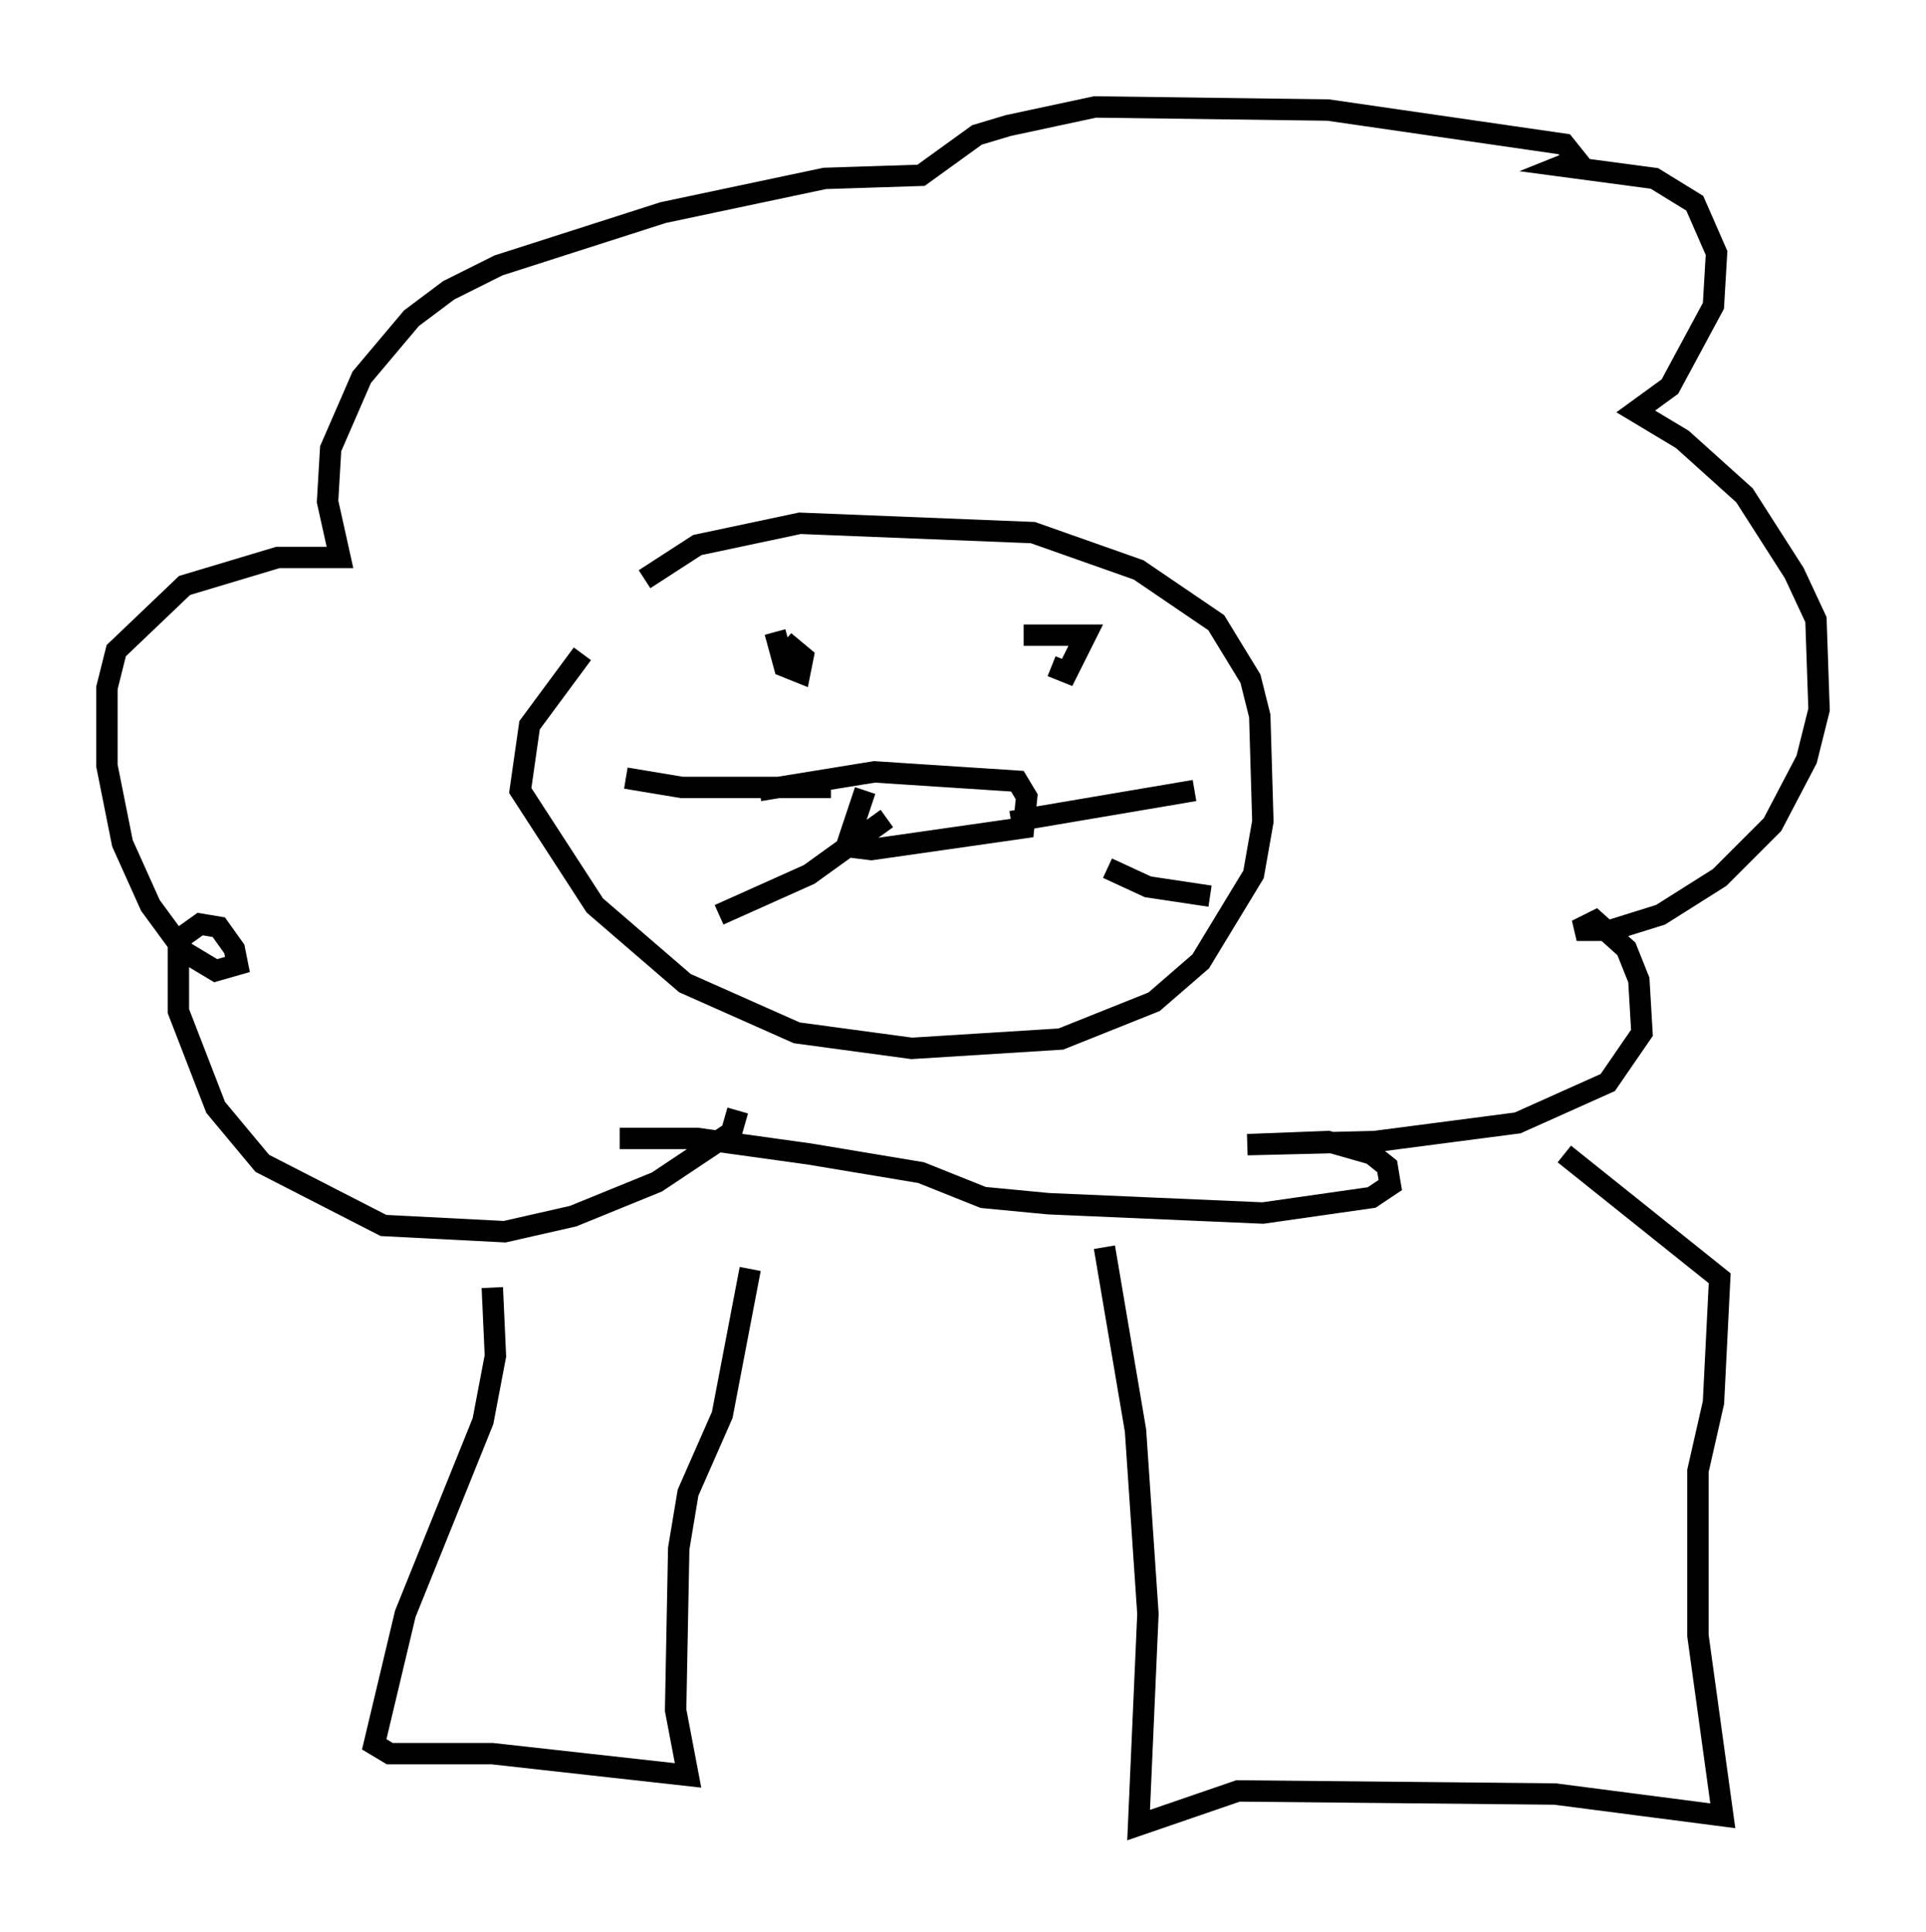 <?xml version="1.0" encoding="utf-8" ?>
<svg baseProfile="full" height="90.324" version="1.1" width="90.033" xmlns="http://www.w3.org/2000/svg" xmlns:ev="http://www.w3.org/2001/xml-events" xmlns:xlink="http://www.w3.org/1999/xlink"><defs /><rect fill="white" height="90.324" width="90.033" x="0" y="0" /><path d="M33.76, 26.207 m-6.536, 4.358 l-2.469, 3.341 -0.436, 3.05 l3.486, 5.374 4.212, 3.631 l5.229, 2.324 5.374, 0.726 l6.972, -0.436 4.358, -1.743 l2.179, -1.888 2.469, -4.067 l0.436, -2.469 -0.145, -4.939 l-0.436, -1.743 -1.598, -2.615 l-3.631, -2.469 -4.939, -1.743 l-10.894, -0.436 -4.793, 1.017 l-2.469, 1.598 m6.101, 2.469 l0.436, 1.598 0.726, 0.291 l0.145, -0.726 -0.872, -0.726 m12.492, 1.162 l0.726, 0.291 0.872, -1.743 l-2.905, 0.0 m-7.408, 7.263 l-0.872, 2.615 1.162, 0.145 l7.117, -1.017 0.145, -1.453 l-0.436, -0.726 -6.682, -0.436 l-5.374, 0.872 m3.341, -0.145 l-6.972, 0.0 -2.615, -0.436 m12.201, 1.888 l-3.631, 2.615 -4.212, 1.888 m13.654, -4.358 l8.57, -1.453 m-4.067, 3.631 l1.888, 0.872 2.905, 0.436 m-22.078, 10.022 l-0.291, 1.017 -3.486, 2.324 l-3.922, 1.598 -3.196, 0.726 l-5.665, -0.291 -5.665, -2.905 l-2.179, -2.615 -1.743, -4.503 l0.0, -3.341 1.017, -0.726 l0.872, 0.145 0.726, 1.017 l0.145, 0.726 -1.017, 0.291 l-1.453, -0.872 -1.598, -2.179 l-1.307, -2.905 -0.726, -3.631 l0.0, -3.631 0.436, -1.743 l3.196, -3.05 4.358, -1.307 l2.905, 0.0 -0.581, -2.615 l0.145, -2.469 1.453, -3.341 l2.324, -2.76 1.743, -1.307 l2.324, -1.162 7.698, -2.469 l7.553, -1.598 4.503, -0.145 l2.615, -1.888 1.453, -0.436 l4.067, -0.872 10.894, 0.145 l11.039, 1.598 0.581, 0.726 l-0.726, 0.291 4.358, 0.581 l1.888, 1.162 1.017, 2.324 l-0.145, 2.469 -2.034, 3.777 l-1.598, 1.162 2.179, 1.307 l2.905, 2.615 2.324, 3.631 l1.017, 2.179 0.145, 4.212 l-0.581, 2.324 -1.598, 3.05 l-2.469, 2.469 -2.76, 1.743 l-2.324, 0.726 -1.598, 0.0 l0.872, -0.436 1.453, 1.307 l0.581, 1.453 0.145, 2.469 l-1.598, 2.324 -4.212, 1.888 l-6.682, 0.872 -5.955, 0.145 l3.777, -0.145 2.034, 0.581 l0.726, 0.581 0.145, 0.872 l-0.872, 0.581 -5.084, 0.726 l-10.022, -0.436 -3.05, -0.291 l-2.905, -1.162 -5.229, -0.872 l-5.229, -0.726 -3.631, 0.0 m-5.955, 6.972 l0.145, 3.196 -0.581, 3.05 l-3.631, 9.006 -1.453, 6.101 l0.726, 0.436 4.793, 0.0 l9.151, 1.017 -0.581, -3.05 l0.145, -7.553 0.436, -2.615 l1.598, -3.631 1.307, -6.827 m16.559, -1.017 l1.453, 8.57 0.581, 8.57 l-0.436, 9.877 4.648, -1.598 l14.816, 0.145 7.844, 1.017 l-1.162, -8.425 0.0, -7.698 l0.726, -3.196 0.291, -5.81 l-7.263, -5.81 " fill="none" stroke="black" stroke-width="1" /></svg>